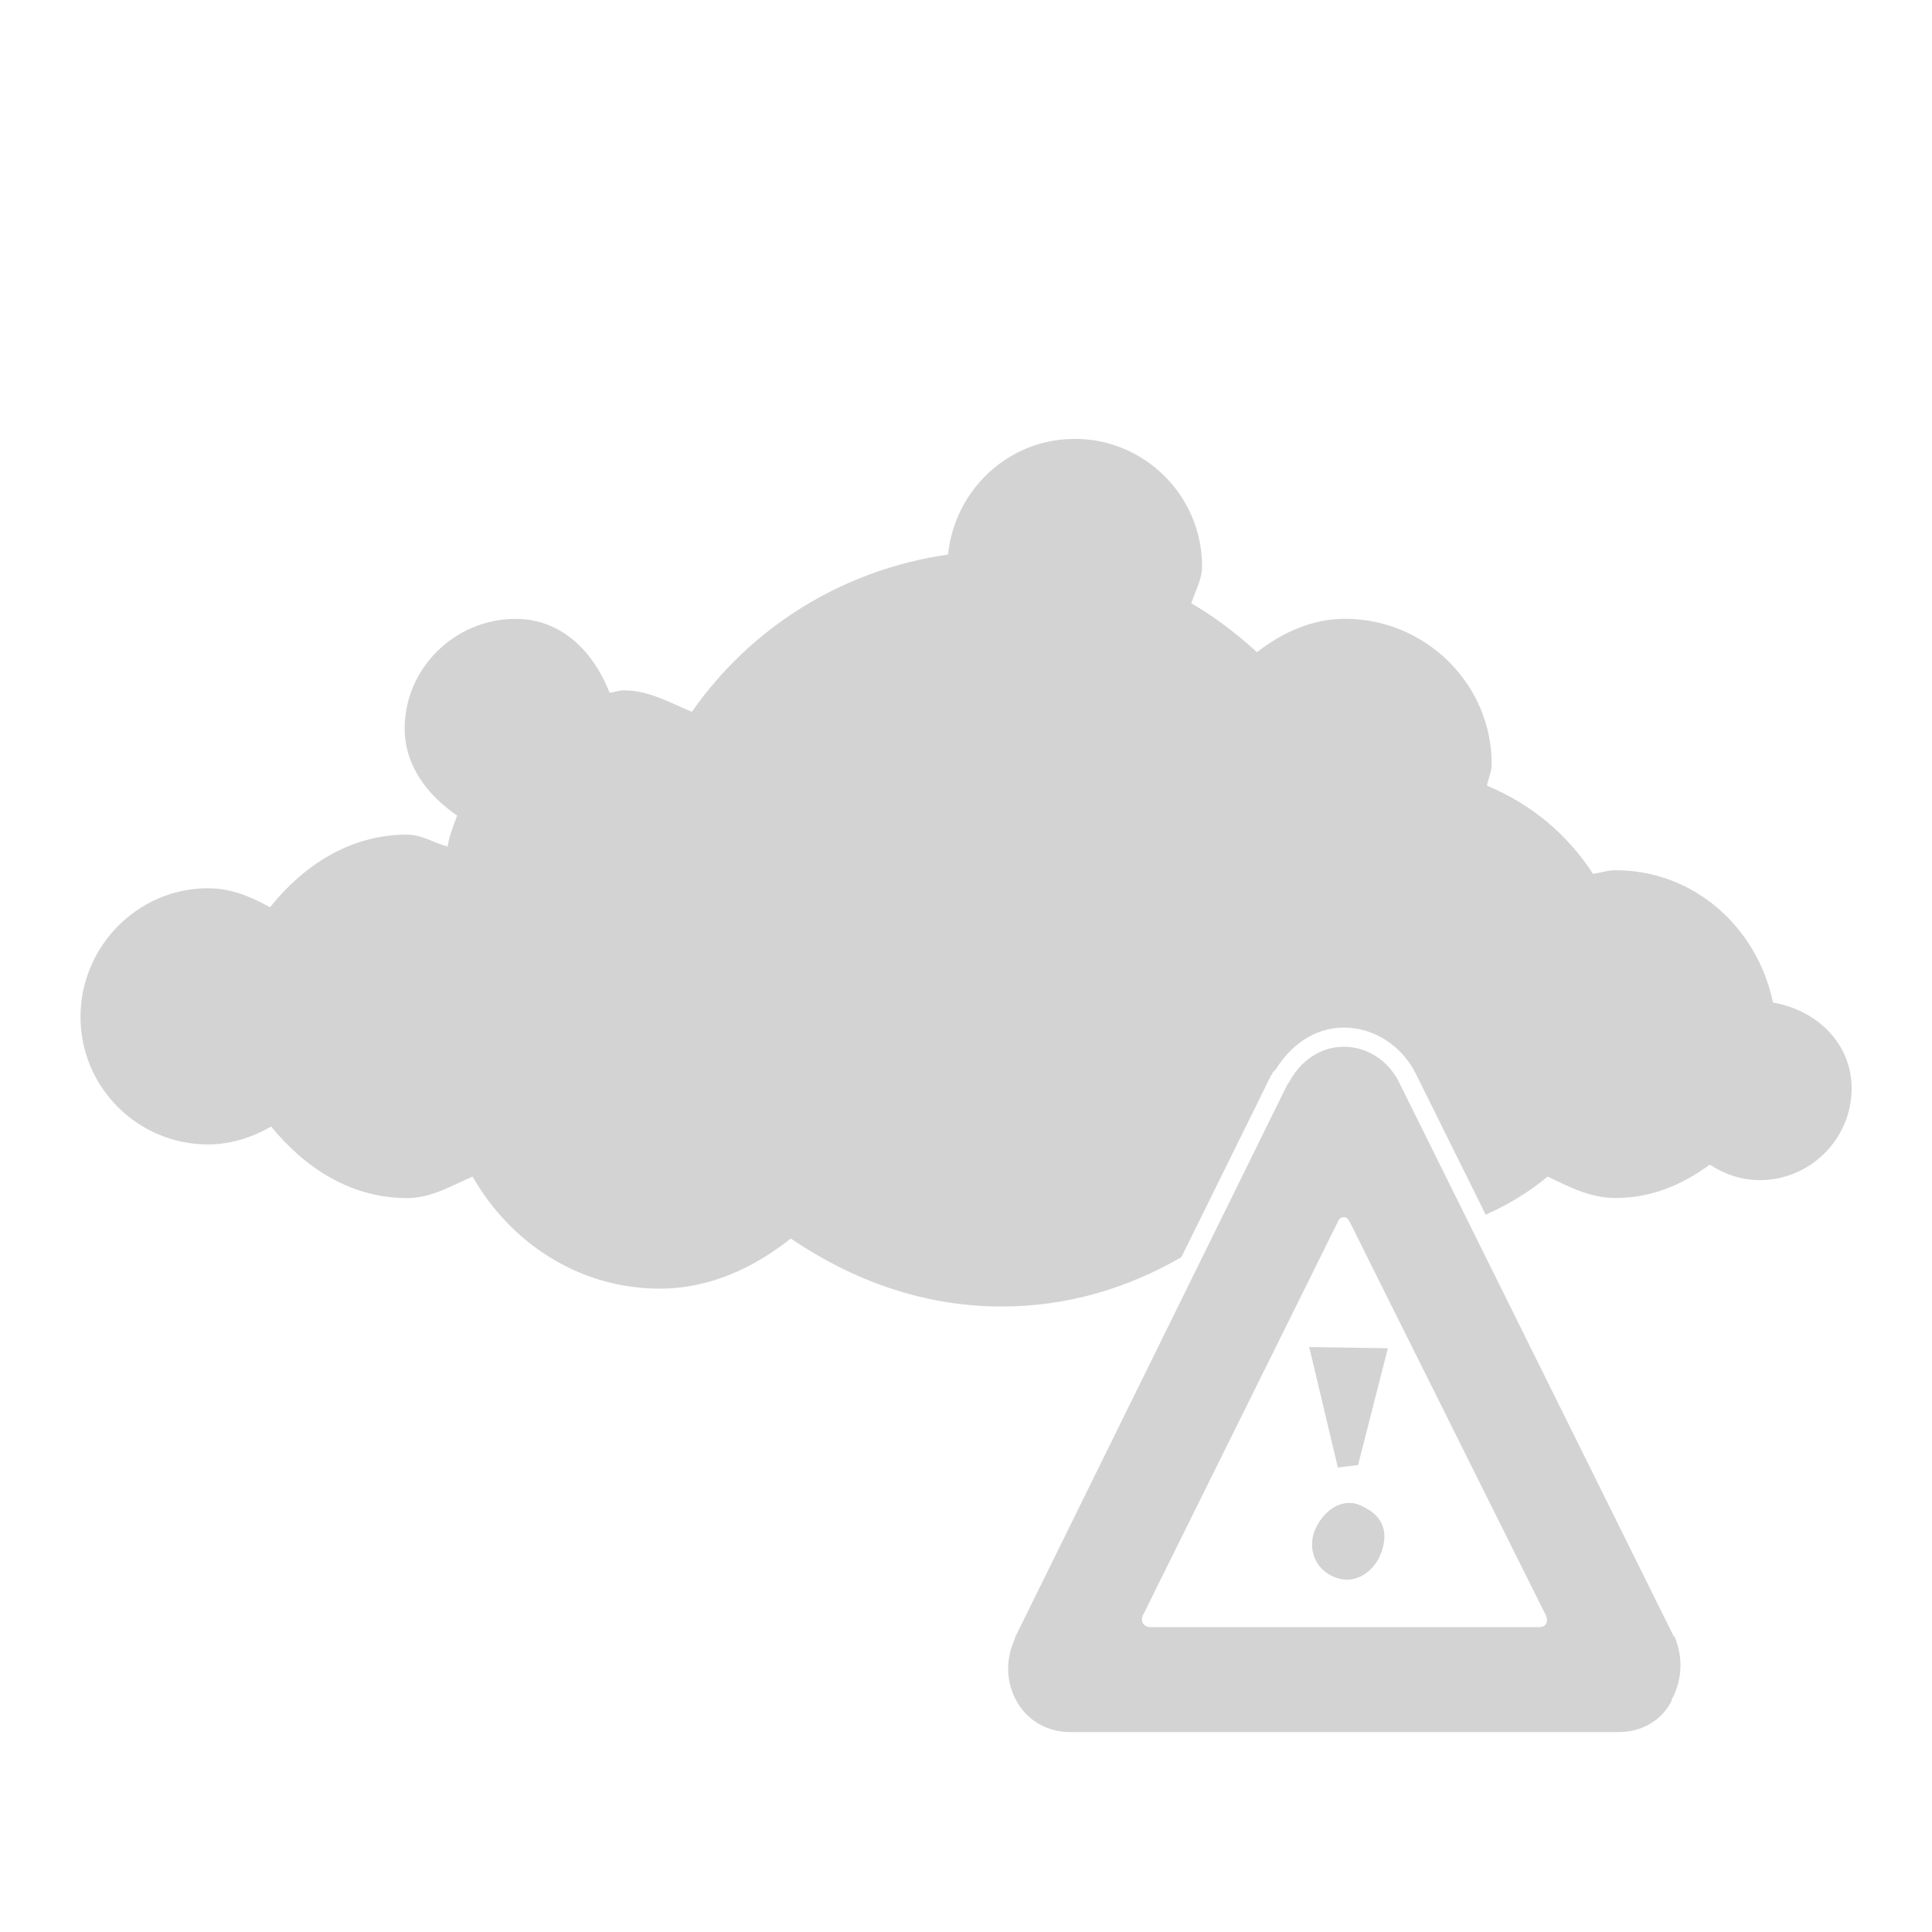 <?xml version="1.0" encoding="UTF-8" standalone="no"?>
<!-- Created with Inkscape (http://www.inkscape.org/) -->

<svg
   xmlns:dc="http://purl.org/dc/elements/1.1/"
   xmlns:cc="http://creativecommons.org/ns#"
   xmlns:rdf="http://www.w3.org/1999/02/22-rdf-syntax-ns#"
   xmlns:svg="http://www.w3.org/2000/svg"
   xmlns="http://www.w3.org/2000/svg"
   xmlns:xlink="http://www.w3.org/1999/xlink"
   xmlns:sodipodi="http://sodipodi.sourceforge.net/DTD/sodipodi-0.dtd"
   xmlns:inkscape="http://www.inkscape.org/namespaces/inkscape"
   version="1.0"
   width="48"
   height="48"
   id="svg1306"
   inkscape:version="0.47pre4 r22446"
   sodipodi:docname="weather-severe-alert.svg">
<acyl-settings>
<filter>
    </filter>
<linearGradient
     id="linearGradient4321">
    <stop
       style="stop-color:#D0D0D0;stop-opacity:0.941;"
       offset="0"
       id="stop1" />
    <stop
       style="stop-color:#D0D0D0;stop-opacity:0.941;"
       offset="1"
       id="stop2" />
  </linearGradient>
<linearGradient
     inkscape:collect="always"
     xlink:href="#linearGradient4321"
     id="acyl_gradient"
     x1="0%"
     y1="0%"
     x2="100%"
     y2="100%" />
</acyl-settings>
<defs
     id="defs1308">
  </defs>
  <path
     style="fill:url(#acyl_gradient);fill-opacity:1;fill-rule:nonzero;stroke:none;filter:url(#filter1111)"
     id="path6485"
     d="m 26.694,10.905 c -1.642,0 -2.978,1.271 -3.139,2.872 -2.638,0.381 -4.905,1.816 -6.366,3.908 -0.549,-0.228 -1.067,-0.533 -1.688,-0.533 -0.137,0 -0.231,0.045 -0.355,0.059 C 14.745,16.195 13.96,15.376 12.808,15.376 c -1.501,0 -2.754,1.223 -2.754,2.724 0,0.933 0.577,1.663 1.303,2.162 -0.089,0.252 -0.194,0.499 -0.237,0.77 -0.344,-0.088 -0.633,-0.296 -1.007,-0.296 -1.425,0 -2.577,0.772 -3.405,1.806 C 6.241,22.278 5.736,22.068 5.168,22.068 3.42,22.068 2,23.518 2,25.265 c -1e-7,1.747 1.42,3.168 3.168,3.168 0.571,1e-6 1.101,-0.177 1.569,-0.444 0.829,1.015 1.966,1.777 3.376,1.777 0.614,0 1.101,-0.31 1.629,-0.533 0.929,1.631 2.634,2.783 4.649,2.783 1.257,0 2.345,-0.528 3.257,-1.244 1.514,1.027 3.278,1.688 5.241,1.688 1.629,0 3.125,-0.456 4.441,-1.214 0.012,-0.007 0.018,-0.023 0.03,-0.03 l 2.221,-4.501 0.03,-0.03 c 0.003,-0.007 -0.004,-0.023 0,-0.03 l 0.059,-0.059 0.03,-0.03 c 0.351,-0.578 0.944,-1.036 1.688,-1.036 0.751,0 1.429,0.449 1.777,1.125 l 1.747,3.524 c 0.558,-0.251 1.076,-0.56 1.54,-0.948 0.528,0.255 1.058,0.533 1.688,0.533 0.897,0 1.668,-0.336 2.339,-0.829 0.362,0.237 0.785,0.385 1.244,0.385 1.253,2e-6 2.28,-1.026 2.28,-2.28 -10e-7,-1.125 -0.877,-1.949 -1.954,-2.132 -0.384,-1.851 -1.947,-3.287 -3.908,-3.287 -0.195,10e-7 -0.376,0.062 -0.563,0.089 -0.642,-0.988 -1.536,-1.733 -2.635,-2.191 0.031,-0.181 0.118,-0.338 0.118,-0.533 0,-1.994 -1.647,-3.612 -3.642,-3.612 -0.835,0 -1.569,0.349 -2.191,0.829 -0.504,-0.46 -1.038,-0.872 -1.629,-1.214 0.094,-0.307 0.266,-0.587 0.266,-0.918 0,-1.747 -1.42,-3.168 -3.168,-3.168 z m 6.692,15.101 c -0.6,1e-6 -1.095,0.376 -1.362,0.888 l -0.03,0.03 -6.781,13.769 0,0.03 c -0.23,0.49 -0.232,1.065 0.059,1.569 0.273,0.472 0.771,0.74 1.303,0.74 l 13.65,0 c 0.551,1e-6 1.051,-0.276 1.303,-0.77 0.005,-0.009 -0.005,-0.02 0,-0.03 0.27,-0.482 0.289,-1.051 0.089,-1.54 l 0,-0.03 -0.03,0 -6.84,-13.798 c -0.27,-0.526 -0.796,-0.859 -1.362,-0.859 z m 0,4.234 c 0.056,0 0.097,0.027 0.148,0.118 l 4.856,9.742 c 0.102,0.183 0.023,0.326 -0.148,0.326 l -9.653,0 c -0.171,0 -0.281,-0.143 -0.178,-0.326 l 4.826,-9.742 c 0.035,-0.091 0.092,-0.118 0.148,-0.118 z m -0.859,3.227 0.711,2.991 0.503,-0.059 0.74,-2.902 -1.954,-0.03 z m 1.096,3.879 c -0.343,-0.046 -0.671,0.157 -0.888,0.533 -0.269,0.466 -0.131,0.997 0.296,1.244 0.46,0.266 0.945,0.081 1.214,-0.385 0.257,-0.521 0.193,-0.978 -0.266,-1.244 -0.115,-0.066 -0.241,-0.133 -0.355,-0.148 z" />
</svg>
